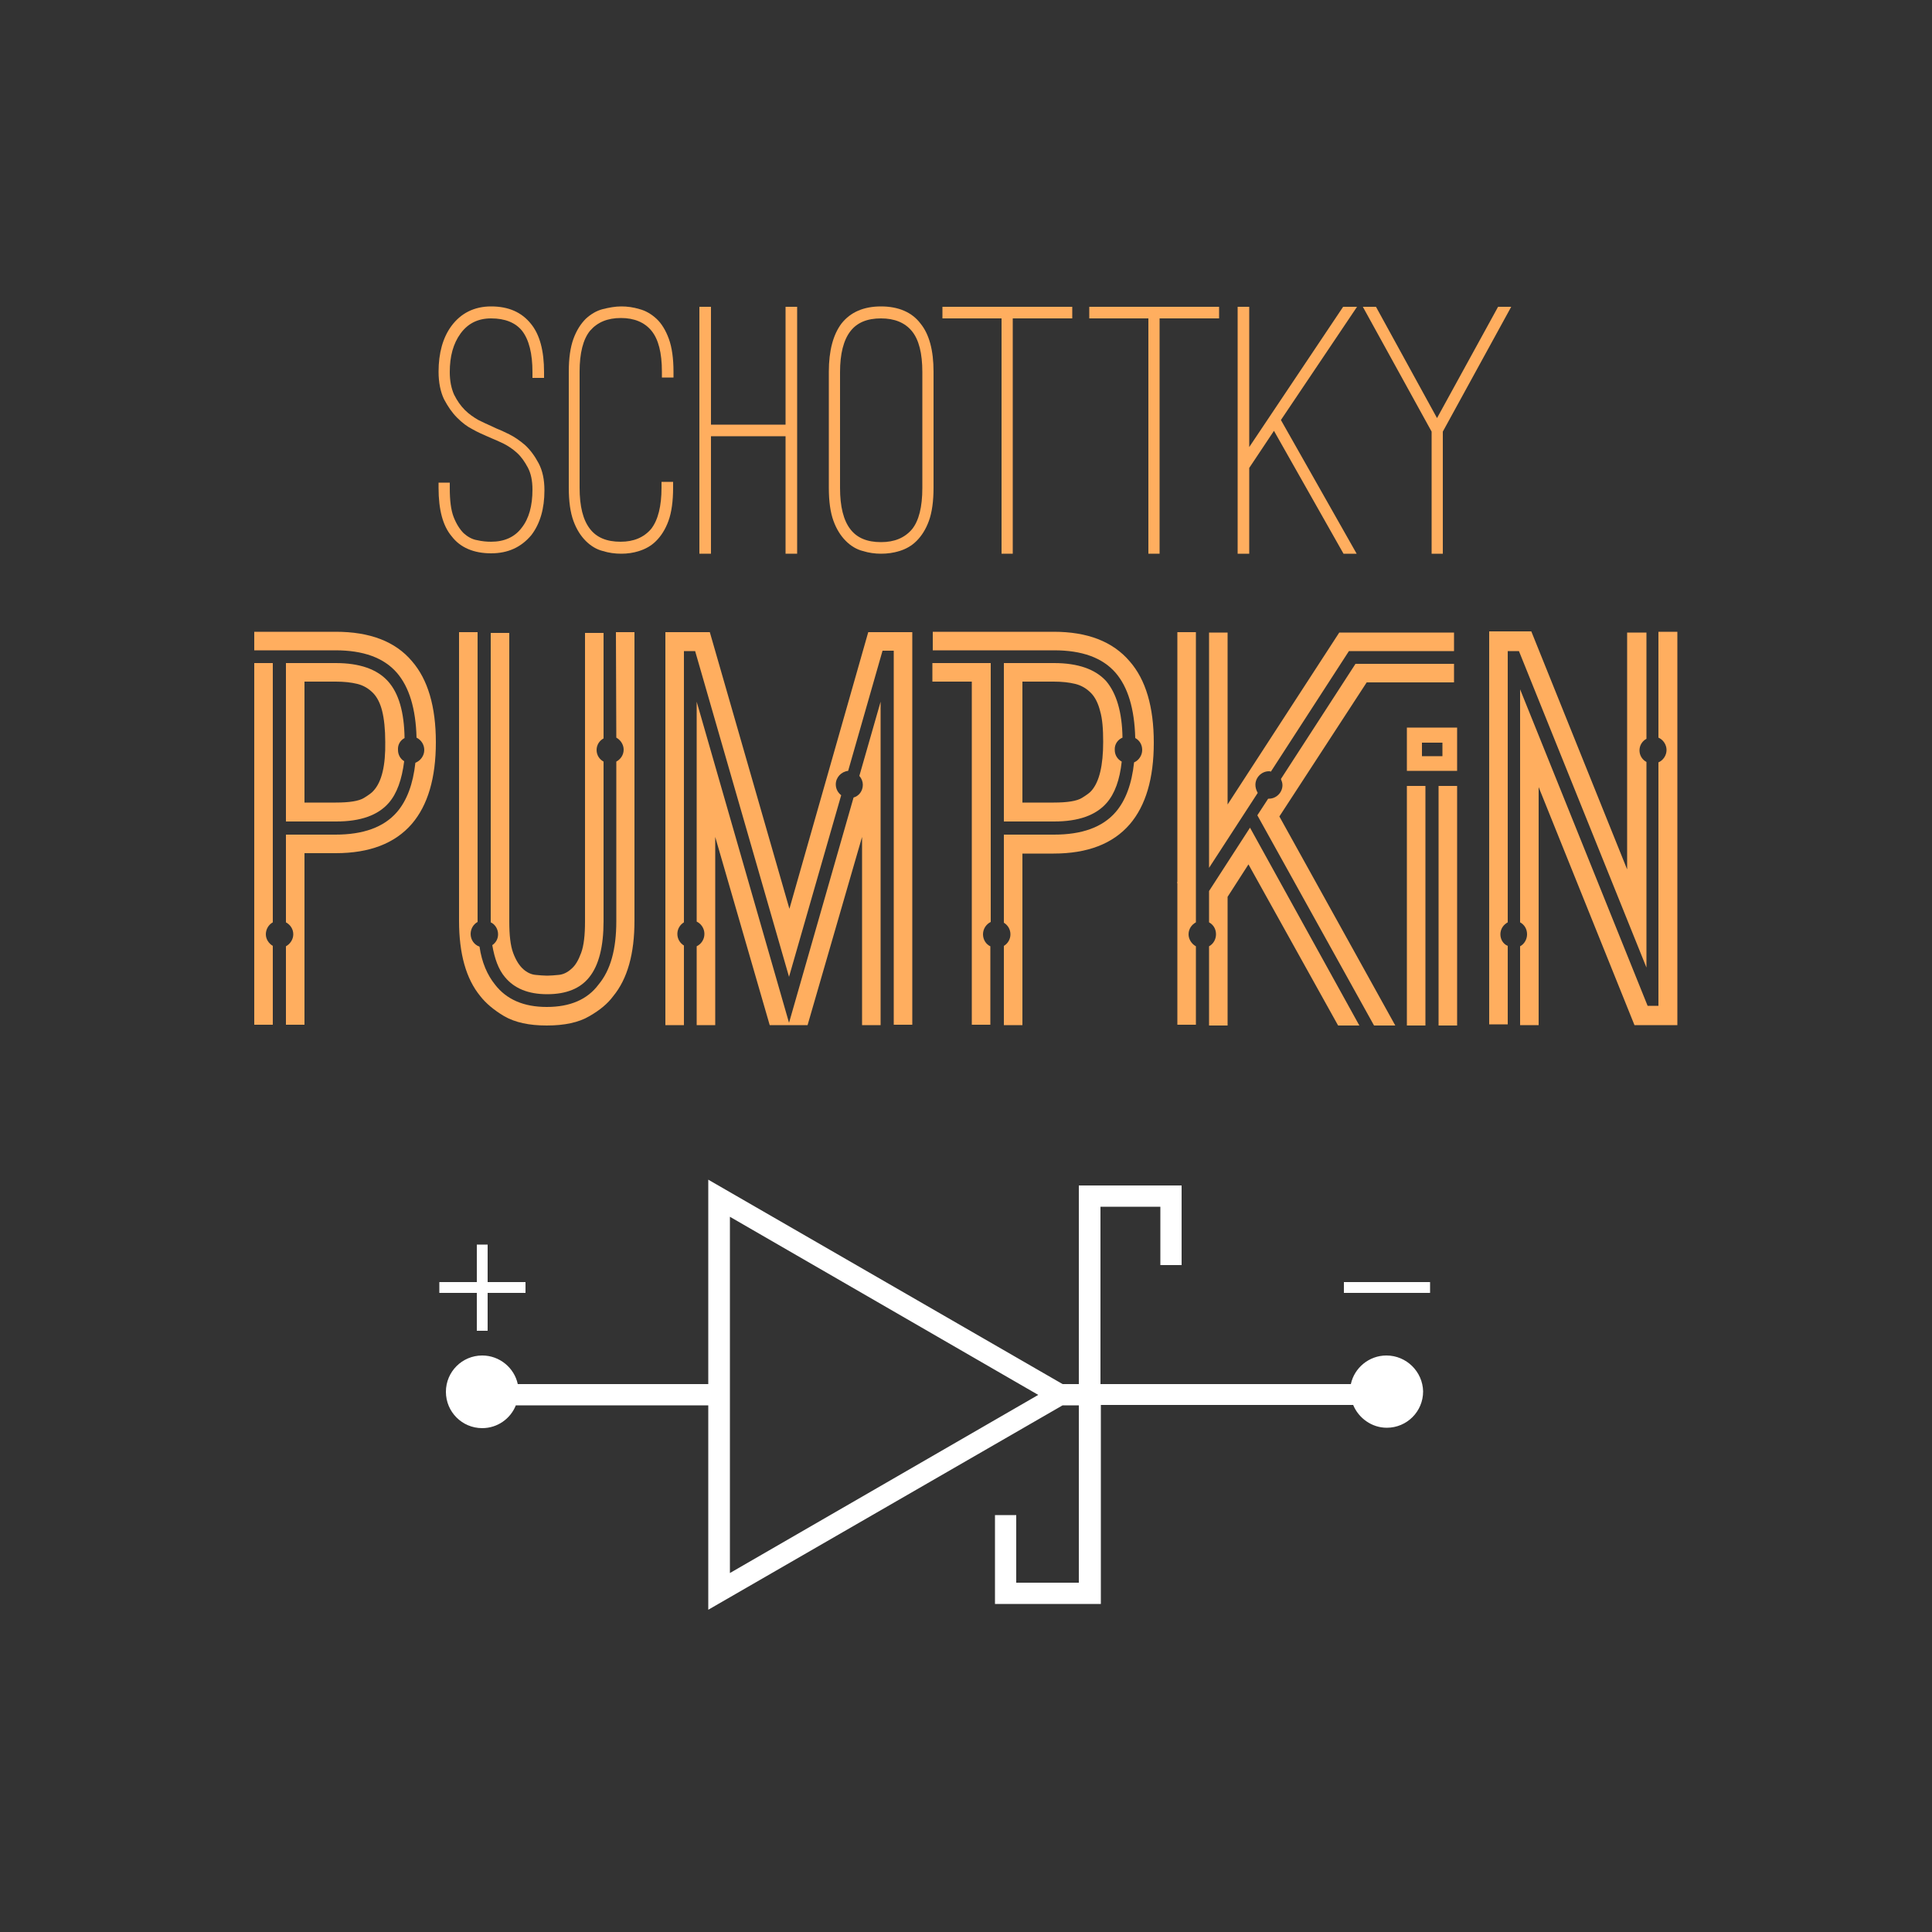 <?xml version="1.0" encoding="utf-8"?>
<!-- Generator: Adobe Illustrator 18.0.0, SVG Export Plug-In . SVG Version: 6.00 Build 0)  -->
<!DOCTYPE svg PUBLIC "-//W3C//DTD SVG 1.1//EN" "http://www.w3.org/Graphics/SVG/1.1/DTD/svg11.dtd">
<svg version="1.1" id="schottky" xmlns="http://www.w3.org/2000/svg" xmlns:xlink="http://www.w3.org/1999/xlink" x="0px" y="0px"
	 viewBox="0 0 500 500" enable-background="new 0 0 500 500" xml:space="preserve">
<rect x="0" y="0" width="500" height="500" fill="#333333" stroke="none"/>
<g id="Layer_2">
	<g>
		<g>
			<polygon fill="#FFFFFF" points="123.4,344.4 126.2,344.4 126.2,334.6 136,334.6 136,331.8 126.2,331.8 126.2,322.1 123.4,322.1 
				123.4,331.8 113.7,331.8 113.7,334.6 123.4,334.6 			"/>
			<rect x="347.8" y="331.8" fill="#FFFFFF" width="22.3" height="2.8"/>
			<path fill="#FFFFFF" d="M358.8,350.8c-4.5,0-8.3,3.2-9.2,7.4h-64.8v-45.9h15.5v15.1h5.5v-20.6h-26.6v51.4h-4.2l-91.7-52.9v52.9
				h-49.3c-0.9-4.2-4.7-7.4-9.2-7.4c-5.2,0-9.4,4.2-9.4,9.4c0,5.2,4.2,9.4,9.4,9.4c3.9,0,7.3-2.4,8.7-5.9h49.8v52.9l91.7-52.9h4.2
				v45.9H263v-17.5h-5.5v23h27.4v-51.5h65.3c1.4,3.4,4.8,5.9,8.7,5.9c5.2,0,9.4-4.2,9.4-9.4C368.2,355,364,350.8,358.8,350.8z
				 M188.9,407.1v-92.2l79.8,46.1L188.9,407.1z"/>
		</g>
		<g>
			<path fill="#FFAE5F" d="M159.5,190.9c1.1,0.6,1.9,1.8,1.9,3.1c0,1.4-0.8,2.5-1.9,3.1v41.3c0,7.3-1.5,12.7-4.6,16.4
				c-2.9,3.9-7.4,5.8-13.4,5.8c-5.9,0-10.4-1.9-13.4-5.8c-2-2.5-3.4-5.7-4-9.8c-1.4-0.5-2.3-1.8-2.3-3.3c0-1.3,0.7-2.5,1.8-3.1
				c0-0.1,0-0.2,0-0.3v-74.7h-4.8v74.7c0,8.5,1.8,15,5.5,19.5c1.4,1.8,3.5,3.6,6.2,5.2c2.8,1.6,6.4,2.4,11,2.4c4.6,0,8.3-0.8,11-2.4
				c2.8-1.6,4.8-3.3,6.2-5.2c3.7-4.5,5.5-11,5.5-19.5v-74.7h-4.8L159.5,190.9L159.5,190.9z"/>
			<path fill="#FFAE5F" d="M223.3,203.1c0,1.6-1,2.9-2.4,3.3l-16.7,58.3l-23.9-83.1v56.9c1.2,0.6,2,1.8,2,3.2c0,1.4-0.8,2.6-2,3.2
				v20.4h4.8v-48.7l14.1,48.7h9.8l14.1-48.7v48.7h4.8v-83.7l-5.5,19.2C223,201.5,223.3,202.3,223.3,203.1z"/>
			<path fill="#FFAE5F" d="M231.3,163.6h-1.5h-4h-1.1l-20.4,71.6l-20.6-71.6h-2.1h-3H177h-3.3h-1.5v101.7h4.8v-20.6
				c-1-0.6-1.7-1.7-1.7-3c0-1.3,0.7-2.4,1.7-3v-70.2h2.9l24.3,84.3l13.5-47c-0.8-0.6-1.4-1.6-1.4-2.8c0-1.8,1.4-3.3,3.2-3.5
				l8.9-31.1h2.9v96.8h4.8V163.6h-2.6H231.3z"/>
			<path fill="#FFAE5F" d="M104.7,191c-0.1-6.7-1.5-11.6-4.3-14.7c-2.8-3.1-7.3-4.7-13.5-4.7H74v41h13c6.3,0,10.8-1.6,13.6-4.8
				c2.1-2.4,3.4-6,4-10.8c-1-0.6-1.6-1.7-1.6-2.9C102.9,192.7,103.6,191.6,104.7,191z M96.7,204.6c-0.4,0.5-1.2,1.1-2.5,1.9
				c-1.3,0.8-3.7,1.2-7.3,1.2h-8.1v-31.3h8.1c2.1,0,4,0.2,5.6,0.6c1.6,0.4,2.9,1.2,4,2.3c1.1,1.1,1.9,2.7,2.4,4.7
				c0.5,2,0.8,4.7,0.8,8C99.8,198.1,98.8,202.3,96.7,204.6z"/>
			<path fill="#FFAE5F" d="M68.8,241.8c0-1.3,0.7-2.5,1.8-3.1v-67.1h-4.8v93.6h4.8v-20.4C69.6,244.2,68.8,243.1,68.8,241.8z"/>
			<path fill="#FFAE5F" d="M254.4,241.8c0-1.4,0.8-2.6,2-3.2v-67h-3.6h-1.3h-10.2v4.8h10.2v88.8h4.8v-20.3
				C255.2,244.4,254.4,243.2,254.4,241.8z"/>
			<path fill="#FFAE5F" d="M128.9,241.8c0,1.2-0.6,2.2-1.5,2.8c0.6,3.5,1.6,6.3,3.3,8.3c2.4,2.9,6,4.4,10.9,4.4
				c5,0,8.6-1.5,10.9-4.4c2.5-3.1,3.7-8,3.7-14.5v-41.3c-1.1-0.6-1.8-1.7-1.8-3c0-1.3,0.7-2.4,1.8-3v-27.3h-4.8v74.7
				c0,3.5-0.3,6.2-1,8.1c-0.7,1.9-1.5,3.3-2.6,4.2c-1,0.9-2.1,1.4-3.2,1.5c-1.1,0.1-2.1,0.2-3,0.2c-0.9,0-1.9-0.1-3-0.2
				c-1.1-0.1-2.2-0.6-3.2-1.5c-1-0.9-1.9-2.3-2.6-4.2c-0.7-1.9-1-4.6-1-8.1v-74.7H127v74.7c0,0.1,0,0.1,0,0.2
				C128.1,239.2,128.9,240.4,128.9,241.8z"/>
			<path fill="#FFAE5F" d="M86.9,163.5H65.8v4.8h4.8h3h13.2c7.2,0,12.5,1.9,15.9,5.8c3.2,3.7,4.9,9.3,5.1,16.8c1.2,0.6,2,1.8,2,3.2
				c0,1.5-1,2.8-2.3,3.3c-0.6,5.5-2.2,9.8-4.8,12.8c-3.4,3.9-8.7,5.8-15.9,5.8H74v22.7c1.1,0.6,1.9,1.7,1.9,3.1
				c0,1.3-0.8,2.5-1.9,3.1v20.3h4.8v-44.4h8.1c8.7,0,15.3-2.5,19.7-7.6c4.1-4.8,6.2-11.8,6.2-21.1c0-9.3-2.1-16.3-6.2-21
				C102.3,166,95.7,163.5,86.9,163.5z"/>
			<path fill="#FFAE5F" d="M324.9,203.1c0-1.9,1.6-3.5,3.5-3.5c0.2,0,0.3,0,0.5,0.1l20.2-31.2h27.2v-4.8h-24.1h-5.3h-0.3l-28.9,44.5
				v-44.5h-4.8v60.9l12.6-19.4C325.1,204.5,324.9,203.8,324.9,203.1z"/>
			<rect x="372.3" y="203.4" fill="#FFAE5F" width="4.8" height="62"/>
			<path fill="#FFAE5F" d="M364.1,199.5h13v-11.2h-13V199.5z M368,192.2h5.3v3.5H368V192.2z"/>
			<path fill="#FFAE5F" d="M388.3,241.8c0-1.4,0.8-2.5,1.9-3.1v-70.2h2.9l33,81.9v-53.2c-1.1-0.6-1.8-1.7-1.8-3c0-1.3,0.7-2.4,1.8-3
				v-27.5h-5V225l-24.8-61.6h-1.7H391h-0.8h-3.4h-1.4v101.7h4.8v-20.3C389,244.3,388.3,243.1,388.3,241.8z"/>
			<path fill="#FFAE5F" d="M429.2,163.5v27.4c1.2,0.5,2.1,1.8,2.1,3.2c0,1.4-0.9,2.7-2.1,3.2v63h-2.8l-33-81.9v60.3
				c1.1,0.6,1.8,1.7,1.8,3.1c0,1.3-0.7,2.5-1.8,3.1v20.4h4.8v-61.6l24.8,61.6h1.7h3.7h0.7h3.5h1.5V163.5H429.2z"/>
			<path fill="#FFAE5F" d="M272.7,163.5h-31.3v4.8h15.1h3h13.3c7.2,0,12.5,1.9,15.9,5.8c3.2,3.7,4.9,9.3,5.1,16.9
				c1.1,0.6,1.8,1.7,1.8,3.1c0,1.4-0.9,2.7-2.1,3.2c-0.6,5.6-2.2,9.9-4.8,12.9c-3.4,3.9-8.7,5.8-15.9,5.8h-13v22.8
				c1,0.6,1.7,1.7,1.7,3c0,1.3-0.7,2.4-1.7,3v20.5h4.8v-44.4h8.1c8.7,0,15.3-2.5,19.7-7.6c4.1-4.8,6.2-11.8,6.2-21.1
				c0-9.3-2.1-16.3-6.2-21C288,166,281.4,163.5,272.7,163.5z"/>
			<rect x="364.1" y="203.4" fill="#FFAE5F" width="4.8" height="62"/>
			<path fill="#FFAE5F" d="M307.6,241.8c0-1.4,0.8-2.5,1.9-3.1v-75.1h-4.8v64.6l-0.1,0.3h0.1v36.7h4.8v-20.3
				C308.4,244.3,307.6,243.1,307.6,241.8z"/>
			<path fill="#FFAE5F" d="M290.5,190.9c-0.1-6.7-1.6-11.5-4.2-14.6c-2.8-3.1-7.3-4.7-13.5-4.7h-13v41h13c6.3,0,10.8-1.6,13.6-4.8
				c2.1-2.4,3.4-6,3.9-10.7c-1.1-0.6-1.8-1.7-1.8-3C288.4,192.6,289.3,191.4,290.5,190.9z M282.5,204.6c-0.4,0.5-1.2,1.1-2.5,1.9
				c-1.3,0.8-3.7,1.2-7.3,1.2h-8.1v-31.3h8.1c2.1,0,4,0.2,5.6,0.6c1.6,0.4,2.9,1.2,4,2.3c1.1,1.1,1.9,2.7,2.4,4.7
				c0.6,2,0.8,4.7,0.8,8C285.5,198.1,284.5,202.3,282.5,204.6z"/>
			<path fill="#FFAE5F" d="M312.9,230.6v8.1c1.1,0.6,1.8,1.7,1.8,3.1c0,1.3-0.7,2.5-1.8,3.1v20.5h4.8v-33.3l5.4-8.4l23.2,41.7h5.5
				l-28.3-51.2L312.9,230.6z"/>
			<path fill="#FFAE5F" d="M353.7,176.6h22.6v-4.8H351v0h-0.2l-19.3,29.8c0.2,0.5,0.4,1,0.4,1.6c0,1.9-1.6,3.5-3.5,3.5
				c-0.1,0-0.1,0-0.2,0l-2.8,4.3l30.2,54.4h5.5l-30-54.1L353.7,176.6z"/>
		</g>
		<g>
			<path fill="#FFAE5F" d="M127.1,143.2c-4.5,0-8-1.5-10.2-4.4c-2.3-2.7-3.4-6.9-3.4-12.5v-1.4h2.9v1.4c0,3.2,0.3,5.7,1,7.5
				c0.7,1.8,1.6,3.2,2.6,4.2c1,0.9,2.2,1.6,3.5,1.8c1.3,0.3,2.5,0.4,3.6,0.4c3.4,0,6.1-1.2,7.9-3.6c1.9-2.4,2.8-5.7,2.8-9.9
				c0-2.3-0.4-4.2-1.2-5.7c-0.8-1.5-1.7-2.8-2.8-3.8c-1.1-1-2.3-1.8-3.5-2.4c-1.2-0.6-2.2-1-2.9-1.3l-1.6-0.7
				c-0.9-0.4-2.1-0.9-3.5-1.7c-1.4-0.7-2.7-1.7-4-3c-1.3-1.3-2.4-2.9-3.4-4.8c-0.9-1.9-1.4-4.3-1.4-7.1c0-4.8,1.1-8.8,3.3-11.8
				c2.5-3.4,6-5.1,10.3-5.1c4.5,0,7.9,1.5,10.3,4.5c2.3,2.8,3.4,7,3.4,12.5v1.5h-3v-1.5c0-4.8-0.9-8.4-2.7-10.7
				c-1.7-2.1-4.4-3.2-8-3.2c-3.4,0-6,1.3-7.9,3.9c-1.9,2.6-2.8,5.9-2.8,10c0,2.3,0.4,4.2,1.1,5.8c0.8,1.6,1.7,2.9,2.8,4
				c1.1,1.1,2.3,1.9,3.5,2.6c1.2,0.6,2.3,1.1,3.2,1.5l1.5,0.7c0.8,0.3,1.9,0.8,3.3,1.5c1.4,0.7,2.7,1.6,4.1,2.8
				c1.3,1.2,2.5,2.8,3.5,4.7c1,1.9,1.5,4.2,1.5,7c0,4.7-1.1,8.6-3.4,11.6C134.9,141.6,131.5,143.2,127.1,143.2z"/>
			<path fill="#FFAE5F" d="M160.8,143.3c-1.6,0-3.2-0.2-4.8-0.7c-1.6-0.4-3.1-1.3-4.4-2.6c-1.3-1.3-2.4-3-3.2-5.2
				c-0.8-2.2-1.2-5-1.2-8.6v-30c0-3.5,0.4-6.3,1.2-8.5c0.8-2.2,1.9-3.9,3.2-5.2c1.3-1.2,2.8-2.1,4.4-2.5c1.6-0.4,3.2-0.7,4.8-0.7
				c1.5,0,3.1,0.2,4.7,0.7c1.6,0.4,3.1,1.3,4.4,2.5c1.3,1.2,2.4,3,3.2,5.2c0.8,2.2,1.2,5.1,1.2,8.5v1.5h-3v-1.5
				c0-4.9-0.9-8.4-2.7-10.6c-1.8-2.2-4.5-3.3-7.9-3.3c-3.5,0-6.1,1.1-8,3.3c-1.8,2.2-2.7,5.8-2.7,10.6v30c0,4.9,0.9,8.4,2.7,10.7
				c1.7,2.2,4.3,3.3,7.9,3.3c3.4,0,6-1.1,7.9-3.3c1.8-2.3,2.7-5.9,2.7-10.7v-1.5h3v1.5c0,3.5-0.4,6.4-1.2,8.6
				c-0.8,2.2-1.9,3.9-3.2,5.2c-1.3,1.3-2.8,2.1-4.4,2.6C163.9,143.1,162.3,143.3,160.8,143.3z"/>
			<path fill="#FFAE5F" d="M206.3,79.4v63.9h-3v-30.4h-19.3v30.4h-3V79.4h3v30.5h19.3V79.4L206.3,79.4L206.3,79.4z"/>
			<path fill="#FFAE5F" d="M228,143.3c-1.5,0-3.1-0.2-4.7-0.7c-1.6-0.4-3.1-1.3-4.4-2.6c-1.3-1.3-2.4-3-3.2-5.2
				c-0.8-2.2-1.2-5-1.2-8.6v-30c0-5.4,1.1-9.6,3.3-12.5c2.3-2.9,5.7-4.4,10.2-4.4c4.5,0,8,1.5,10.2,4.4c2.3,2.8,3.4,7,3.4,12.5v30
				c0,3.5-0.4,6.4-1.2,8.6c-0.8,2.2-1.9,3.9-3.2,5.2c-1.3,1.3-2.8,2.1-4.4,2.6C231.2,143.1,229.6,143.3,228,143.3z M228,82.4
				c-3.6,0-6.2,1.1-7.9,3.3c-1.8,2.3-2.7,5.9-2.7,10.6v30c0,4.8,0.9,8.4,2.7,10.7c1.7,2.2,4.3,3.3,7.9,3.3c3.5,0,6.1-1.1,8-3.3
				c1.8-2.2,2.7-5.8,2.7-10.7v-30c0-4.9-0.9-8.4-2.7-10.6C234.2,83.5,231.5,82.4,228,82.4z"/>
			<path fill="#FFAE5F" d="M277.5,82.4h-15.4v60.9h-2.9V82.4h-15.3v-3h33.6L277.5,82.4L277.5,82.4z"/>
			<path fill="#FFAE5F" d="M315.5,82.4h-15.4v60.9h-2.9V82.4h-15.3v-3h33.6L315.5,82.4L315.5,82.4z"/>
			<path fill="#FFAE5F" d="M331.5,108.7l19.6,34.6h-3.4l-18-31.8l-6.4,9.6v22.2h-3V79.4h3v36.3l24.3-36.3h3.6L331.5,108.7z"/>
			<path fill="#FFAE5F" d="M391.1,79.4l-17.7,32.3v31.6h-2.9v-31.6l-17.8-32.3h3.4l15.8,28.8l15.8-28.8H391.1z"/>
		</g>
	</g>
</g>
</svg>
